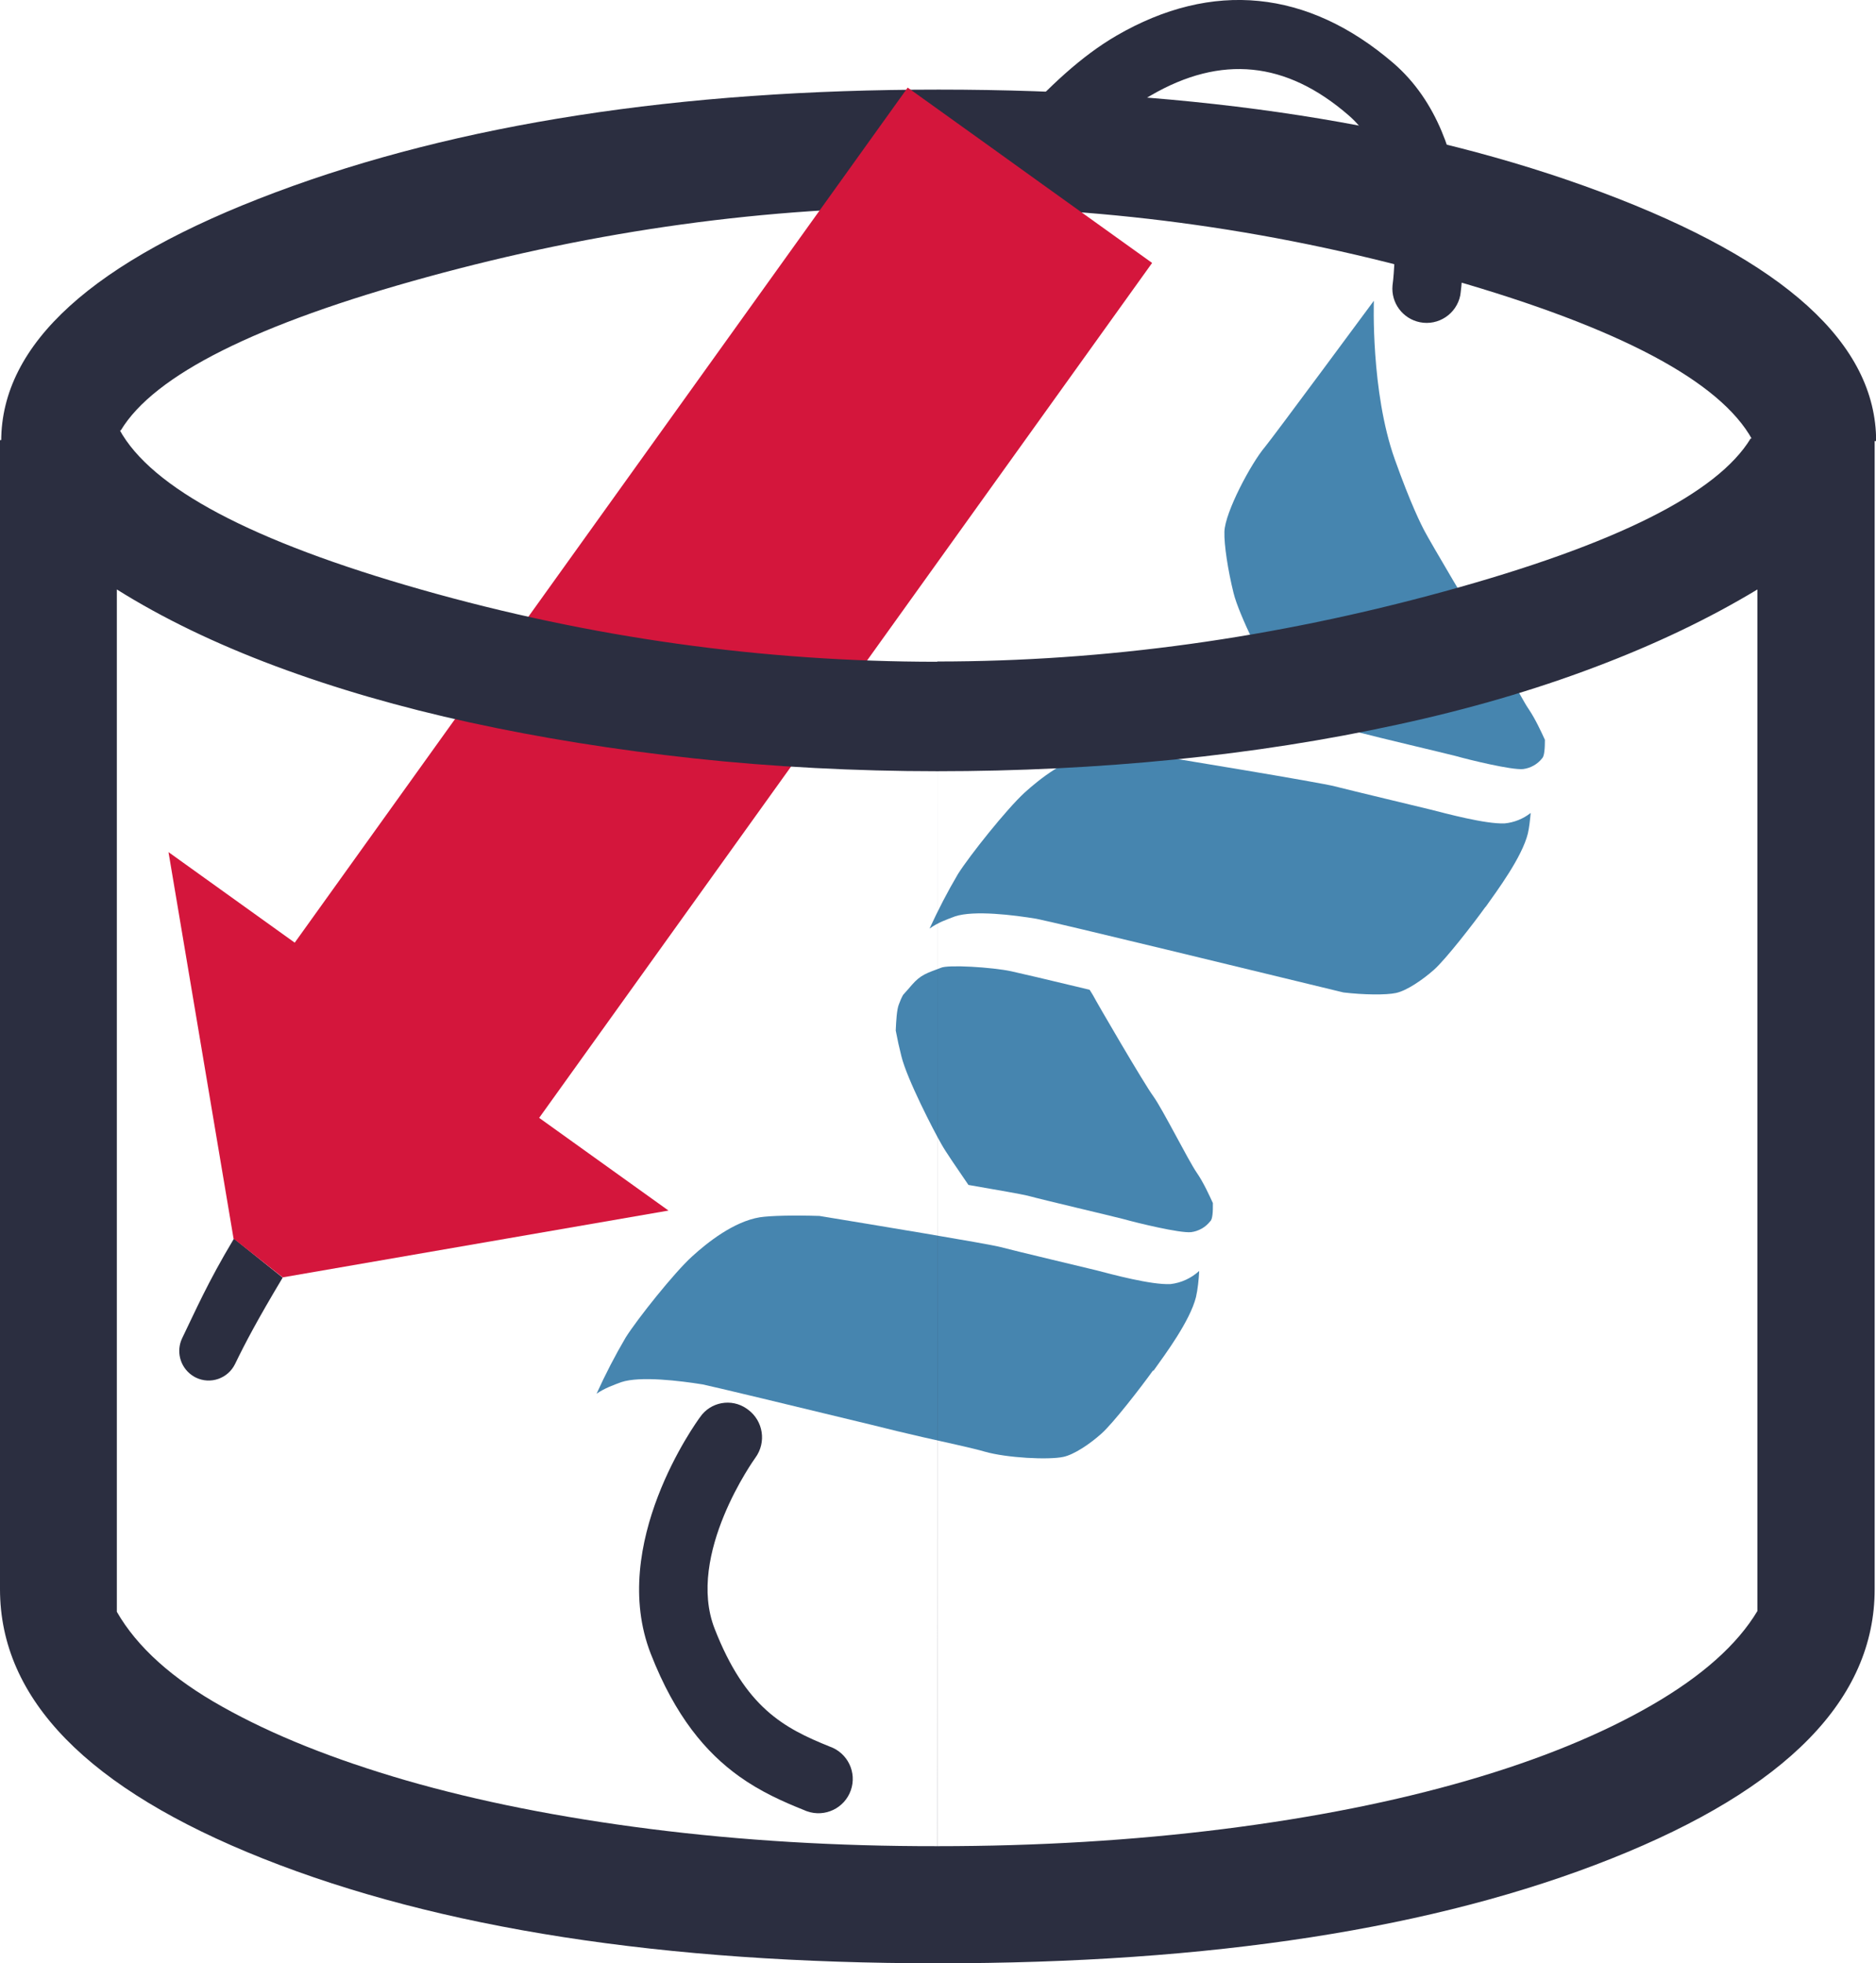 <!--
 Copyright 2024 Tobias Olenyi.
 SPDX-License-Identifier: Apache-2.0
-->

<svg xmlns="http://www.w3.org/2000/svg" viewBox="0 0 139.84 146.35">
  <style>
    .database { fill: rgb(43, 46, 64) ; }
    .helix { fill: rgb(212, 22, 60); }
    .strand { fill: rgb(70, 133, 175); }
    .loop { fill: rgb(43, 46, 64) }
  </style>
<path id="DB-back" class="database s-isqLegM4yxOQ" d="M.09,32.89C.09,25.63,6.91,19.45,20.53,14.34c13.63-5.11,30.1-7.66,49.44-7.66s35.81,2.55,49.44,7.66c13.63,5.11,20.44,11.29,20.44,18.54l-9.24-.12c-2.39-4.33-9.87-8.31-22.45-11.92-12.58-3.62-25.31-5.42-38.19-5.42s-25.4,1.74-38.13,5.23c-12.73,3.49-20.35,7.3-22.84,11.44L.09,32.89Z"></path><g id="Protein" class="s-isqLegM4yxOQ"><path id="Loop-3" class="loop s-isqLegM4yxOQ" d="M17.44,92.33c-1.99,3.32-2.89,5.43-3.86,7.42-.46.96-.17,2.11.69,2.74.1.08.22.14.33.2,1.09.53,2.39.07,2.92-1.01.76-1.57,1.66-3.28,3.55-6.44"></path><path id="Loop-2" class="loop s-isqLegM4yxOQ" d="M75.5,9.4c2.75-3.01,5.1-5.21,7.72-6.74,7.15-4.15,14.27-3.43,20.64,2.04,6.64,5.73,5.06,16.86,4.99,17.32-.28,1.38-1.63,2.28-3.01,2-1.28-.26-2.16-1.44-2.04-2.74.02-.12,1.22-8.82-3.28-12.69-4.65-4.03-9.49-4.52-14.73-1.48-2.01,1.16-3.97,2.84-6.22,5.23"></path><path id="Helix" class="helix s-isqLegM4yxOQ" d="M77.72,13.75l8.16,5.85-45.69,63.73,9.64,6.91-28.76,4.98-3.66-2.89-4.85-28.81,9.41,6.75L67.66,6.53l5.86,4.2"></path><g id="Strand" class="strand s-isqLegM4yxOQ"><path id="Strand-4" d="M103.97,34.24c1.19,3.34,1.97,4.89,2.27,5.44.29.56,3.78,6.54,4.49,7.52.7.97,2.61,4.79,3.24,5.69.49.73.93,1.69,1.19,2.26,0,.63-.04,1.21-.2,1.37-.35.45-.87.74-1.43.81-.85.08-3.98-.68-5.04-.98-.98-.25-5.87-1.4-7.14-1.74-.45-.12-2.2-.43-4.39-.81-.78-1.13-1.73-2.5-2.04-3.05-.57-1-2.56-4.87-2.97-6.55-.42-1.7-.71-3.59-.68-4.56.04-1.46,2-5.12,3.02-6.32.6-.72,8.12-10.9,8.12-10.9,0,0-.24,6.78,1.56,11.82Z" class="s-isqLegM4yxOQ"></path><path id="Strand-3" d="M85.94,102.17c-.88,1.23-2.97,3.93-3.84,4.7-.87.78-2.04,1.56-2.83,1.73-1.1.24-4.23.08-5.87-.39-.88-.26-2.81-.67-4.57-1.07-1.31-.3-2.61-.61-3.91-.94-5.86-1.42-11.76-2.84-12.54-3-1.68-.27-4.67-.64-6.07-.17-.59.22-1.22.44-1.84.86.65-1.43,1.37-2.83,2.17-4.19.87-1.38,3.63-4.85,4.96-6.05,1.13-1.03,3.09-2.59,5.04-2.91.8-.12,2.49-.16,4.44-.1,3.96.65,12.61,2.08,13.5,2.32,1.29.34,6.2,1.5,7.13,1.73,1.16.3,4.09,1.1,5.54,1.03.8-.09,1.55-.44,2.14-.98-.03.64-.11,1.39-.24,1.95-.45,1.79-2.29,4.26-3.16,5.48Z" class="s-isqLegM4yxOQ"></path><path id="Strand-2" d="M67.32,74.16c.04-.06.23-.24.65-.74.68-.78,1.13-.88,2.15-1.27.51-.26,3.84-.05,5.25.25.43.09,2.78.64,5.85,1.38.12.18.21.34.26.42.29.56,3.78,6.55,4.49,7.52.7.97,2.61,4.79,3.24,5.7.5.72.94,1.7,1.2,2.26.01.63-.02,1.22-.2,1.36-.35.45-.87.74-1.43.81-.85.08-3.98-.68-5.05-.98-.96-.25-5.88-1.4-7.13-1.74-.45-.11-2.21-.42-4.41-.8-.78-1.14-1.72-2.5-2.02-3.05-.57-.99-2.57-4.86-2.98-6.55-.16-.63-.3-1.27-.42-1.91.03-.71.08-1.57.23-1.94.09-.25.19-.49.32-.72Z" class="s-isqLegM4yxOQ"></path><path id="Strand-1" d="M110.73,67.6c-.88,1.23-2.97,3.92-3.84,4.69-.87.77-2.04,1.56-2.83,1.73-.74.16-2.41.14-3.92-.04-5.69-1.38-21.56-5.24-22.88-5.49-1.68-.28-4.65-.65-6.07-.18-.61.23-1.26.45-1.9.91.64-1.39,1.34-2.75,2.12-4.07.88-1.39,3.63-4.84,4.96-6.06,1.11-1.01,3.09-2.58,5.02-2.9,1.07-.12,2.15-.16,3.23-.12,2.7.43,13.87,2.27,14.89,2.55,1.29.33,6.2,1.5,7.13,1.73,1.15.29,4.09,1.09,5.52,1.03.71-.07,1.38-.34,1.94-.78-.05.54-.11,1.09-.21,1.53-.44,1.78-2.29,4.26-3.16,5.49Z" class="s-isqLegM4yxOQ"></path></g><path id="Loop-1" class="loop s-isqLegM4yxOQ" d="M59.96,134.94c-1.63-.65-3.28-1.39-4.87-2.53-2.45-1.76-4.75-4.44-6.58-9.13-3.19-8.17,3.39-17.26,3.68-17.65.78-1.13,2.33-1.41,3.46-.63.04.03.07.05.11.08,1.14.84,1.38,2.44.55,3.58-.05.07-5.2,7.22-3.04,12.75,2.29,5.87,5.13,7.4,8.59,8.79,1.33.47,2.03,1.93,1.56,3.26-.47,1.33-1.93,2.03-3.26,1.56-.07-.02-.13-.05-.2-.08Z"></path></g><path id="DB-front" class="database s-isqLegM4yxOQ" d="M69.87,146.35c-20.42,0-37.16-2.6-50.25-7.8C6.54,133.35,0,126.66,0,118.46V32.81l8.9-.79c2.38,4.37,9.88,8.34,22.5,11.93,12.62,3.59,25.45,5.38,38.47,5.38M69.87,49.31c12.51,0,25.11-1.74,37.82-5.23,12.72-3.49,20.32-7.29,22.81-11.4l9.24.12v85.67c0,8.18-6.54,14.87-19.63,20.08-13.08,5.21-29.83,7.81-50.25,7.8M69.87,137.62c7.48,0,14.6-.43,21.34-1.28,6.74-.85,12.8-2.06,18.18-3.62,5.38-1.56,9.95-3.43,13.71-5.6,3.76-2.17,6.4-4.52,7.9-7.03V43.94c-3.56,2.15-7.6,4.09-12.14,5.8-4.52,1.71-9.43,3.14-14.71,4.28-5.28,1.15-10.82,2.02-16.6,2.6-5.79.58-11.68.87-17.69.87s-12.28-.32-18.16-.96c-5.88-.64-11.42-1.53-16.65-2.67s-10.06-2.54-14.53-4.21c-4.46-1.67-8.4-3.57-11.81-5.71v44.51s0,31.7,0,31.7c1.51,2.63,4.14,5,7.89,7.09,3.74,2.1,8.3,3.92,13.68,5.48,5.37,1.55,11.44,2.76,18.21,3.62s13.89,1.29,21.36,1.28"></path></svg>
